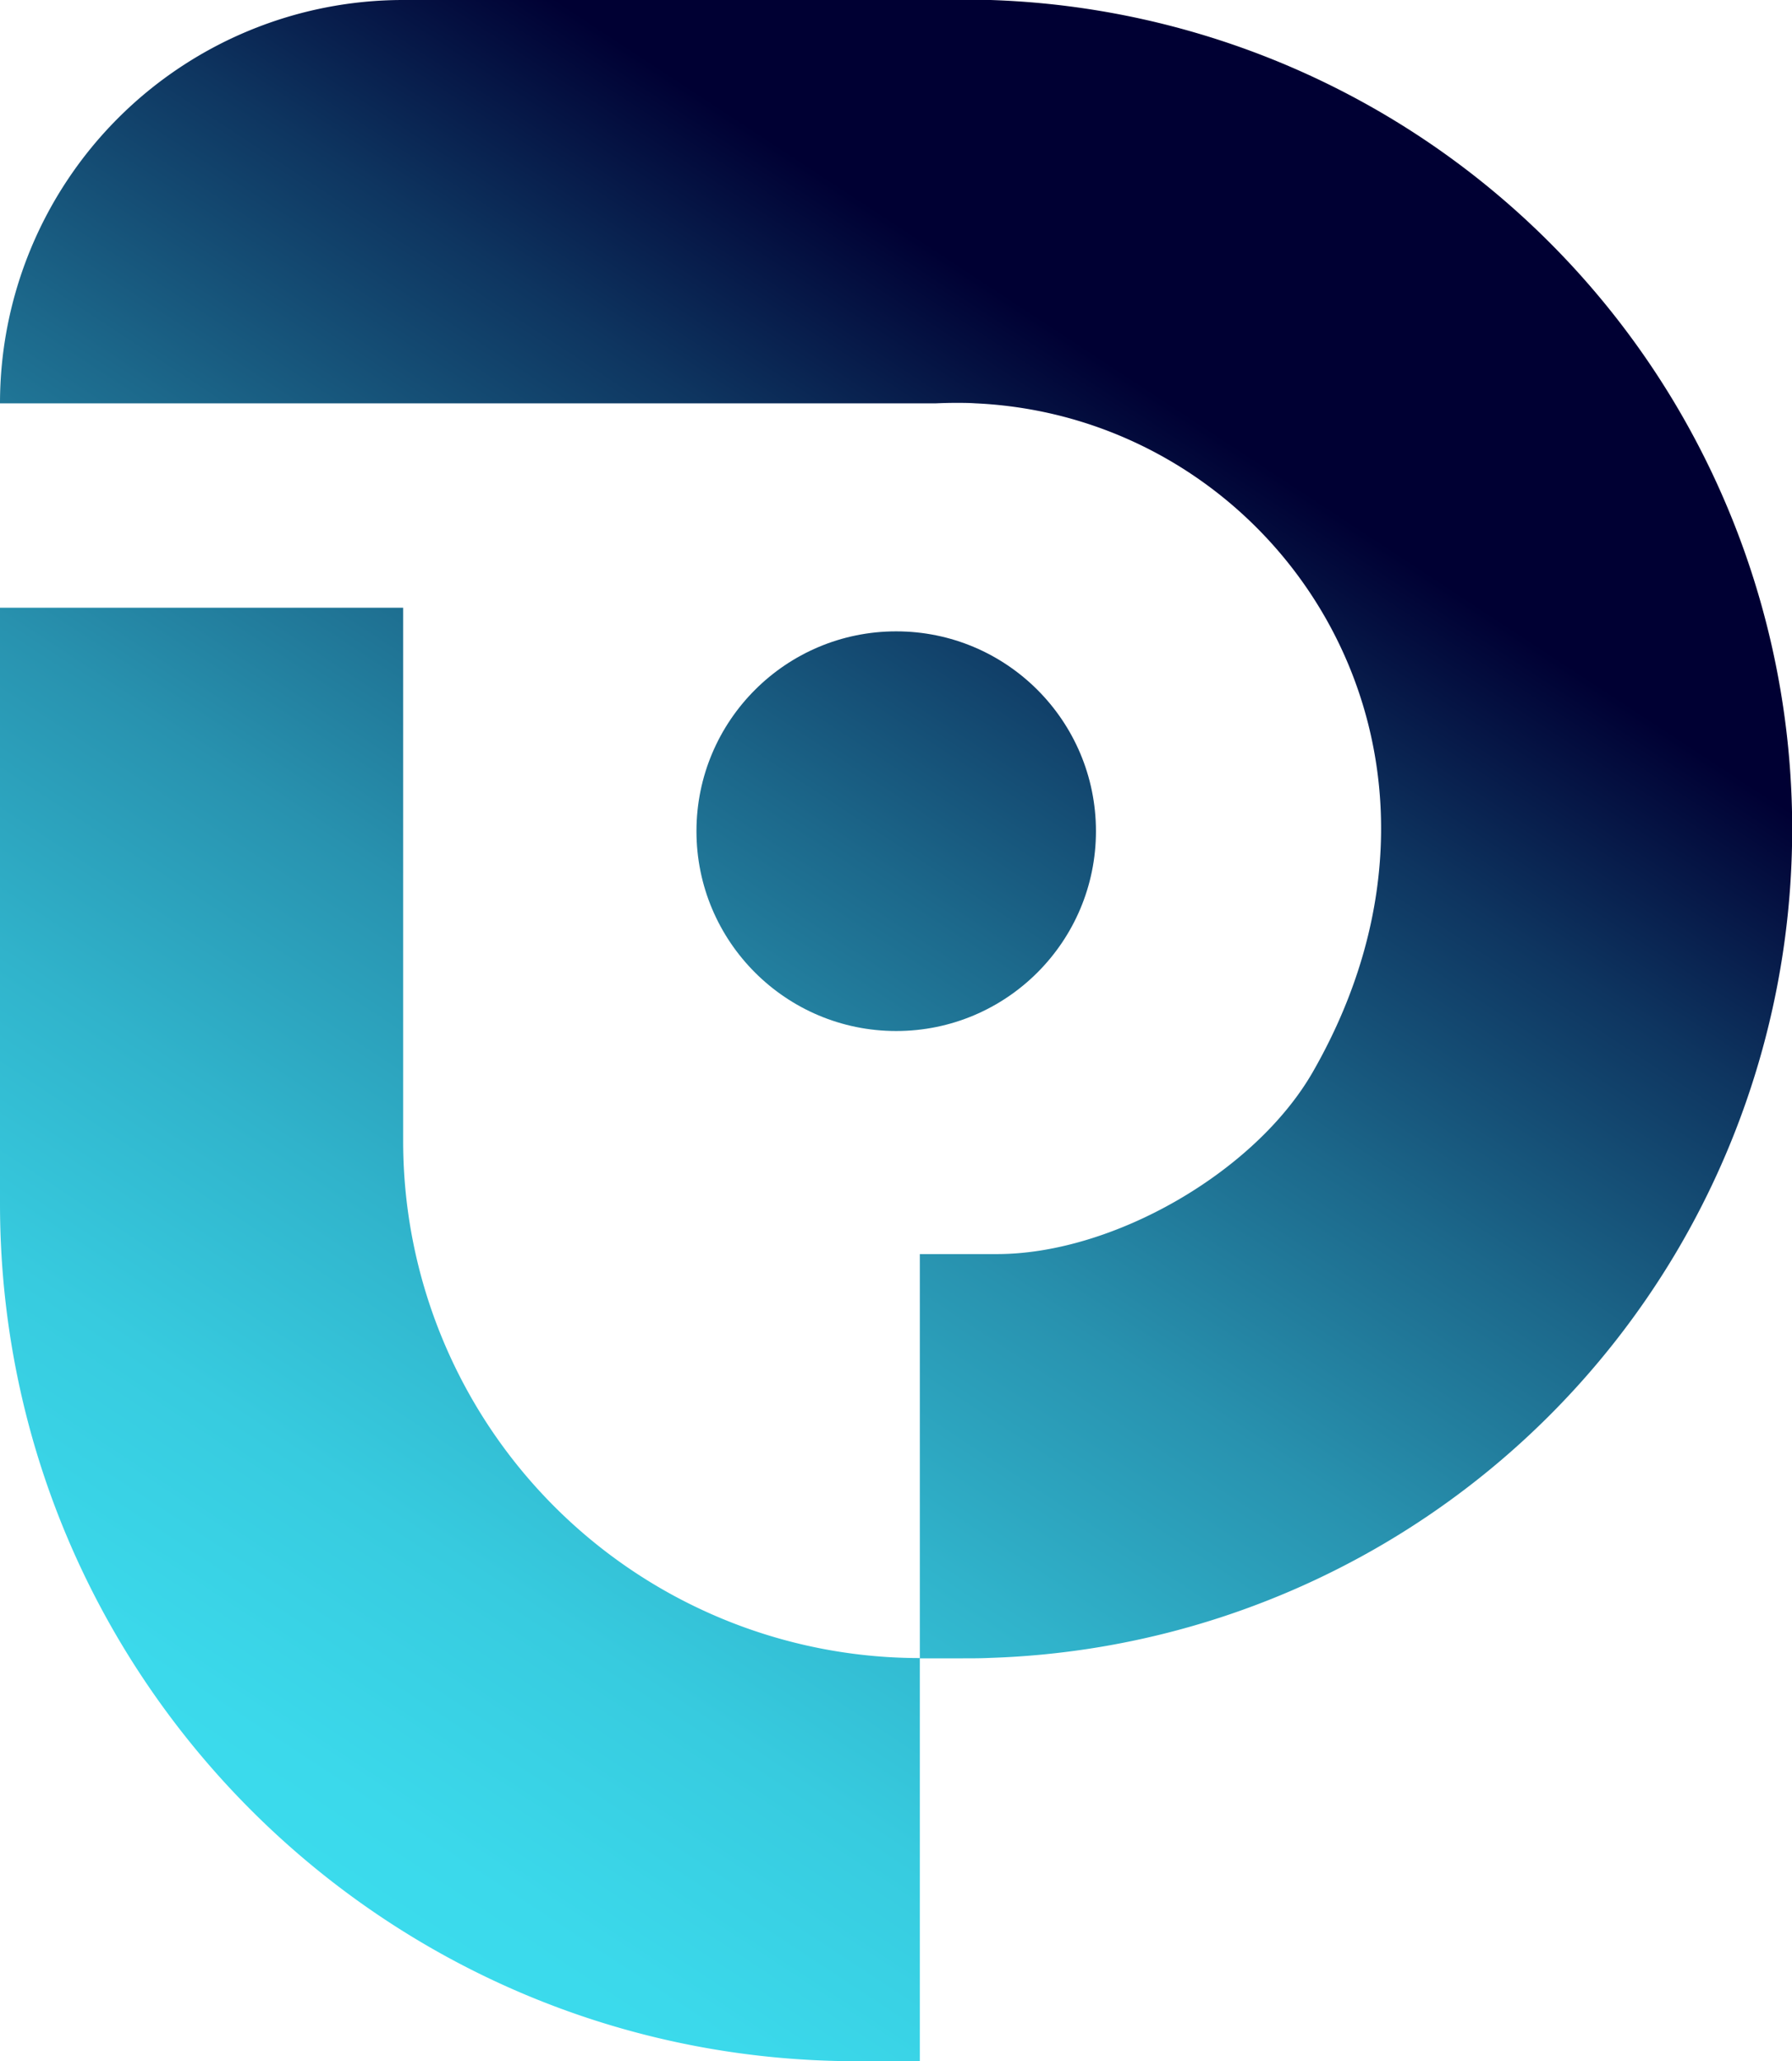 <svg xmlns="http://www.w3.org/2000/svg" xmlns:xlink="http://www.w3.org/1999/xlink" viewBox="0 0 390.53 449"><defs><style>.cls-1{fill:url(#Degradado_sin_nombre_26);}.cls-2{fill:url(#Degradado_sin_nombre_26-2);}</style><linearGradient id="Degradado_sin_nombre_26" x1="23.4" y1="409.48" x2="243.22" y2="75.17" gradientUnits="userSpaceOnUse"><stop offset="0" stop-color="#3cdeef"/><stop offset="0.11" stop-color="#3bd9eb"/><stop offset="0.25" stop-color="#37cbdf"/><stop offset="0.39" stop-color="#30b3cb"/><stop offset="0.54" stop-color="#2892af"/><stop offset="0.69" stop-color="#1c688b"/><stop offset="0.85" stop-color="#0e3560"/><stop offset="0.99" stop-color="#003"/></linearGradient><linearGradient id="Degradado_sin_nombre_26-2" x1="38.56" y1="419.45" x2="258.39" y2="85.14" xlink:href="#Degradado_sin_nombre_26"/></defs><g id="Layer_2" data-name="Layer 2"><g id="Capa_1" data-name="Capa 1"><path class="cls-1" d="M365,87.86A180.62,180.62,0,0,0,215.85,0h-128A87.86,87.86,0,0,0,0,87.86H204c1.42-.06,2.85-.1,4.28-.1s2.87,0,4.29.1c66,3,114,75,73.56,145.6-12.55,21.89-43.61,39.72-68.84,39.72H200.46v88h0a112.6,112.6,0,0,1-112.6-112.6V132.38H0V262.24C0,365.38,83.62,449,186.76,449h13.7V361.24h9.4c2,0,4,0,6-.1A180.62,180.62,0,0,0,365,273.28l.06-.1A180.86,180.86,0,0,0,365,87.86Z"/><circle class="cls-2" cx="195.31" cy="181.06" r="43.53"/></g></g></svg>